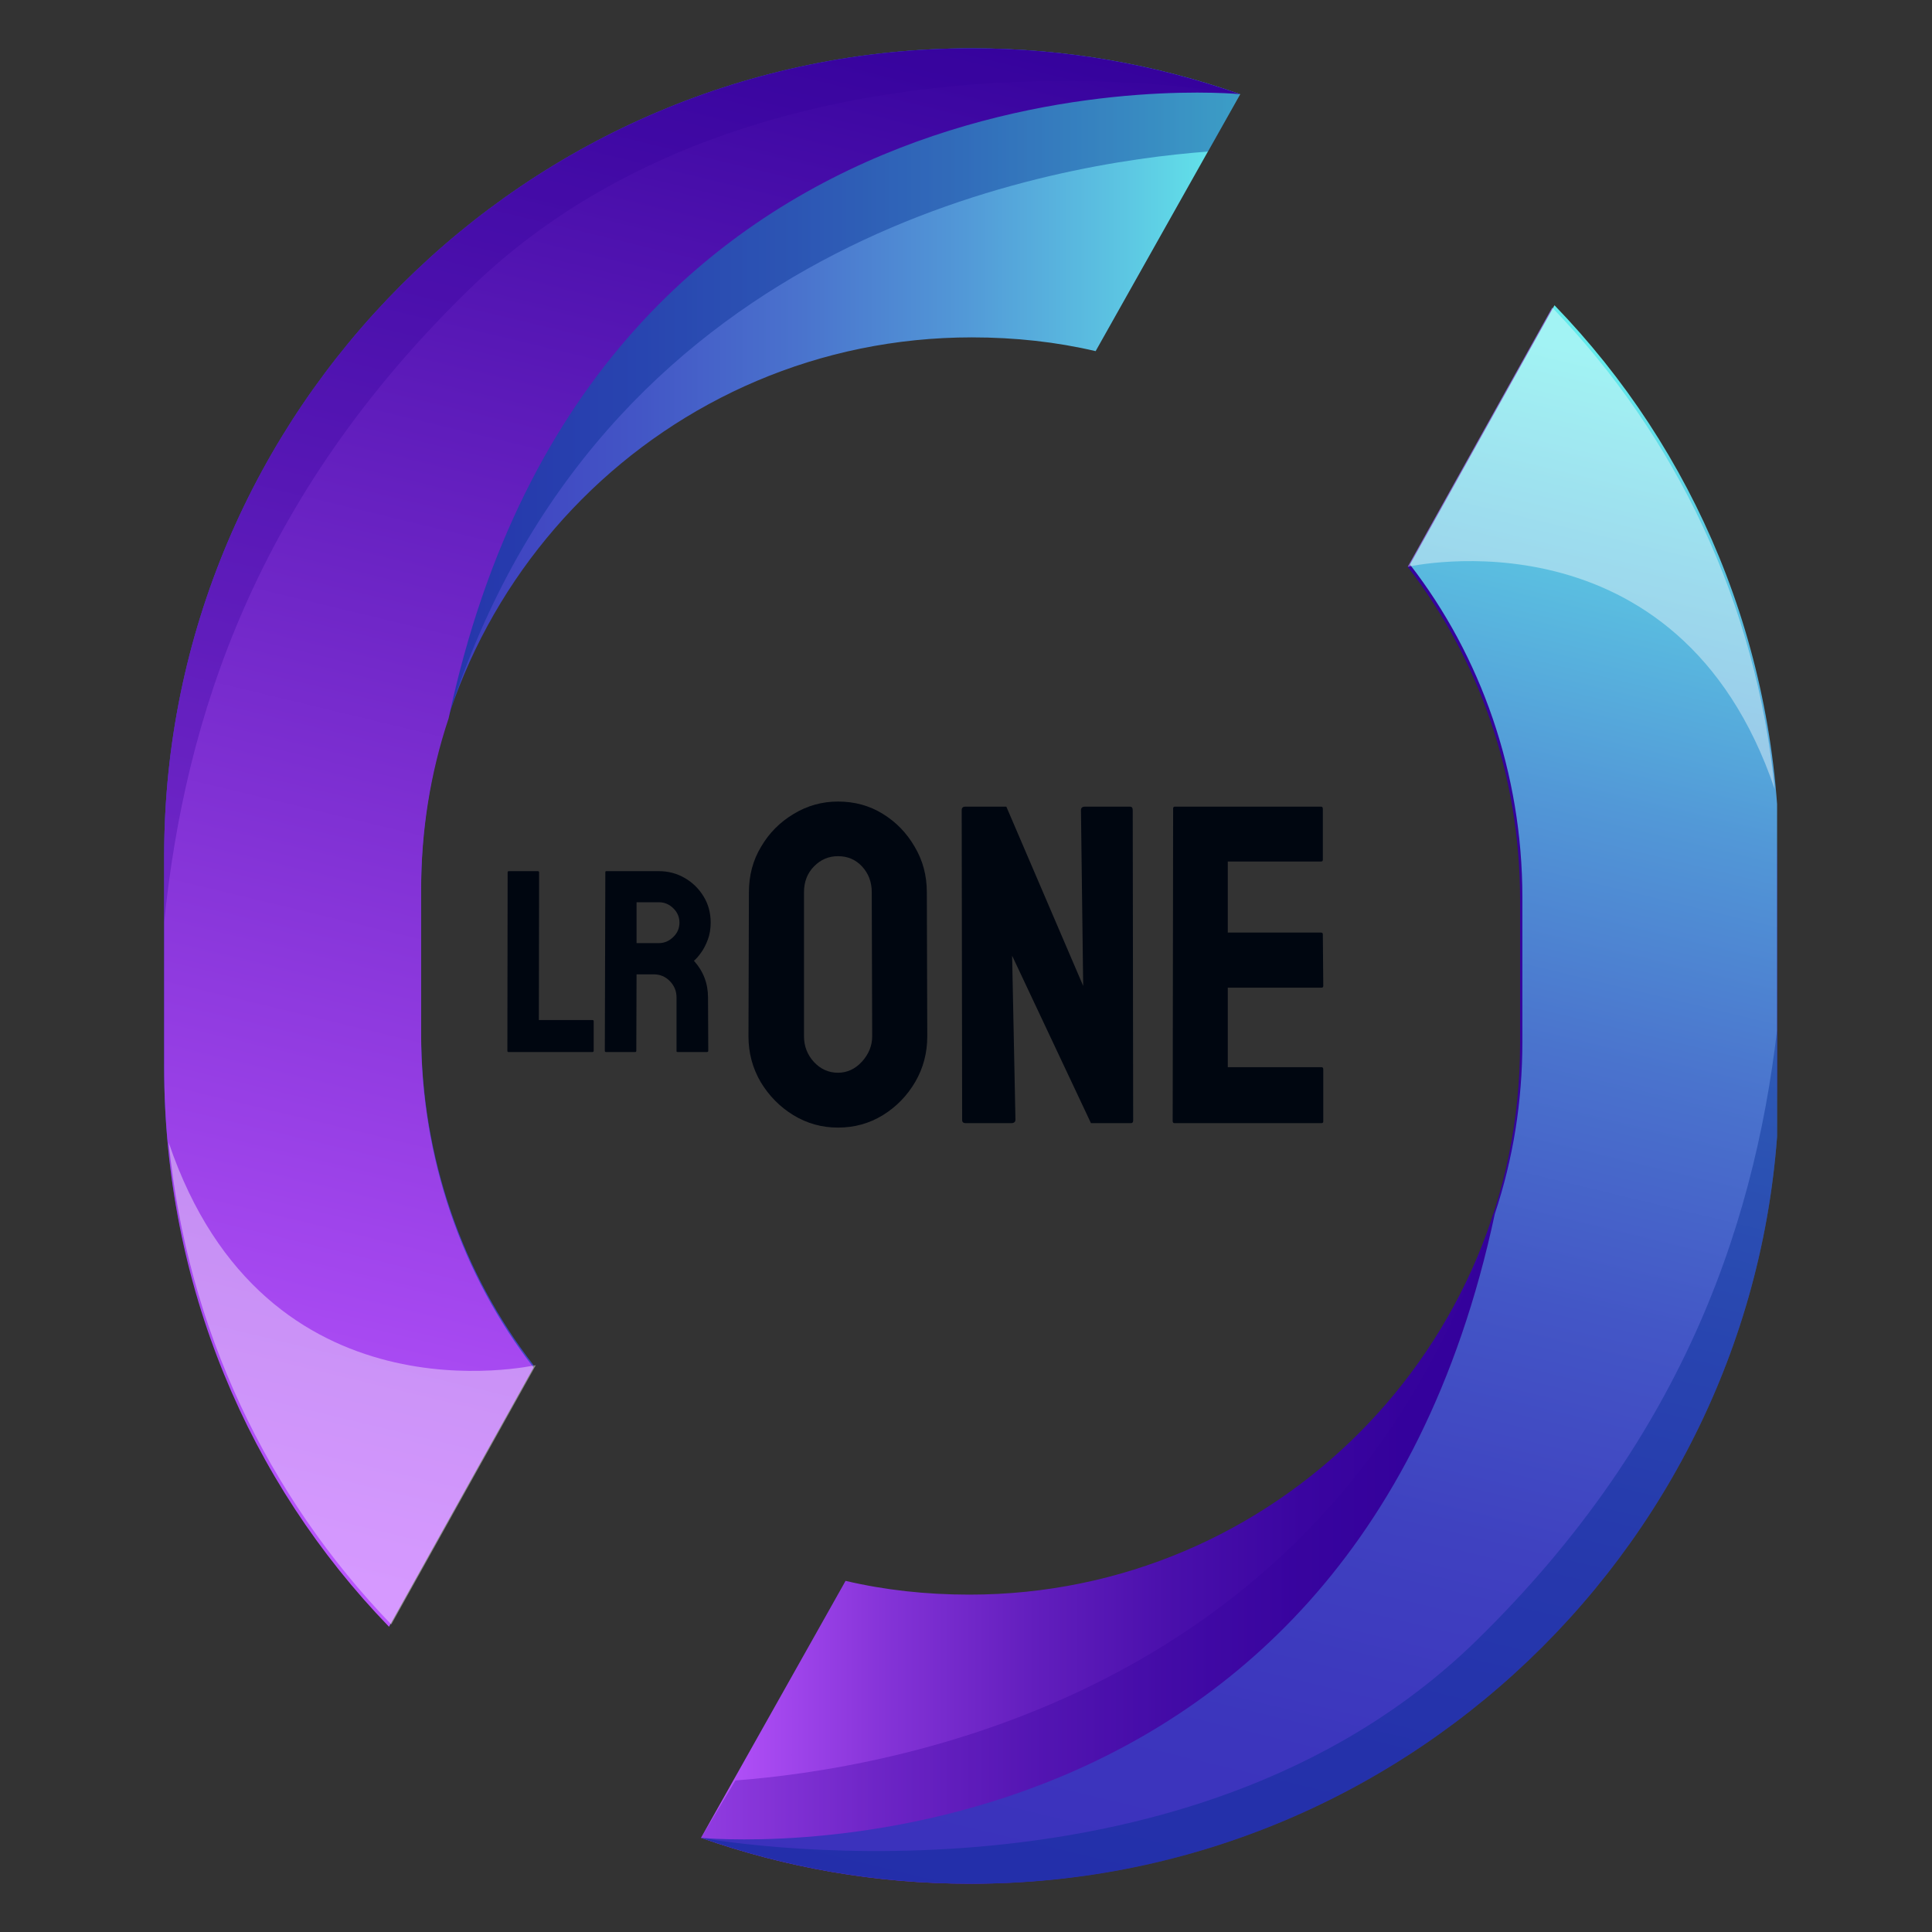 <svg width="200" height="200" viewBox="0 0 200 200" fill="none" xmlns="http://www.w3.org/2000/svg">
<rect x="0" y="0" width="200" height="200" fill="#333333" stroke="none"/>
<g clip-path="url(#clip0_3875_11425)">
<path d="M40.269 168.163L55.232 141.326C47.869 131.825 43.594 119.713 43.594 106.888V91.925C43.594 60.575 69.007 34.925 100.594 34.925C105.107 34.925 109.382 35.401 113.419 36.35L128.382 9.75C119.594 6.663 110.332 5 100.594 5C54.519 5 16.994 42.526 16.994 88.6V110.451C16.994 132.776 25.782 153.2 40.269 168.163Z" fill="url(#paint0_linear_3875_11425)"/>
<path opacity="0.4" d="M46.442 74.35C46.679 73.4 46.917 72.688 47.154 71.975C63.779 24 109.38 16.875 125.055 15.688L128.38 9.75C119.592 6.663 110.33 5 100.592 5C80.879 5 62.83 11.888 48.58 23.288C41.692 47.513 46.442 74.35 46.442 74.35Z" fill="#022C90"/>
<path d="M100.594 5C54.519 5 16.994 42.526 16.994 88.6V110.451C16.994 133.013 25.782 153.438 40.269 168.401L55.232 141.563C47.869 132.063 43.594 119.951 43.594 107.126V92.163C43.594 85.988 44.544 80.05 46.444 74.35C61.644 3.1 128.382 9.75 128.382 9.75C119.594 6.663 110.332 5 100.594 5Z" fill="url(#paint1_linear_3875_11425)"/>
<path opacity="0.3" d="M100.594 5C54.519 5 16.994 42.526 16.994 88.6V95.488C19.132 74.35 26.494 51.55 48.344 30.175C78.507 0.488 128.382 9.75 128.382 9.75C119.594 6.663 110.332 5 100.594 5Z" fill="#35029C"/>
<path opacity="0.4" d="M17.467 118.288C19.367 137.526 27.679 154.863 40.504 168.163L55.467 141.326C55.229 141.326 27.442 147.738 17.467 118.288Z" fill="white"/>
<path d="M160.683 31.837L145.72 58.675C153.083 68.175 157.358 80.287 157.358 93.112V108.075C157.358 139.425 131.945 165.075 100.358 165.075C95.845 165.075 91.57 164.6 87.533 163.65L72.57 190.25C81.358 193.337 90.62 195 100.358 195C146.433 195 183.958 157.475 183.958 111.4V89.55C183.958 67.225 175.17 46.8 160.683 31.837Z" fill="url(#paint2_linear_3875_11425)"/>
<path opacity="0.3" d="M154.508 125.651C154.27 126.601 154.033 127.313 153.795 128.026C137.17 176.001 91.57 183.126 76.133 184.313L72.57 190.251C81.358 193.338 90.62 195.001 100.358 195.001C120.07 195.001 138.12 188.113 152.37 176.713C159.258 152.488 154.508 125.651 154.508 125.651Z" fill="#35029C"/>
<path d="M100.595 195.001C146.67 195.001 184.195 157.476 184.195 111.401V89.551C184.195 66.989 175.408 46.564 160.92 31.601L145.958 58.439C153.32 67.939 157.595 80.051 157.595 92.876V107.839C157.595 114.014 156.645 119.951 154.745 125.651C139.545 196.901 72.57 190.251 72.57 190.251C81.358 193.339 90.62 195.001 100.595 195.001Z" fill="url(#paint3_linear_3875_11425)"/>
<path opacity="0.4" d="M100.595 195.001C146.67 195.001 184.195 157.476 184.195 111.401V104.514C182.058 125.651 174.695 148.451 152.845 169.826C122.445 199.514 72.57 190.251 72.57 190.251C81.358 193.339 90.62 195.001 100.595 195.001Z" fill="#022C90"/>
<path opacity="0.4" d="M183.723 81.713C181.823 62.476 173.51 45.138 160.685 31.838L145.723 58.676C145.723 58.676 173.748 52.263 183.723 81.713Z" fill="white"/>
<path d="M136.801 116.268H121.58C121.458 116.268 121.396 116.191 121.396 116.038L121.442 83.688C121.442 83.566 121.504 83.504 121.626 83.504H136.755C136.878 83.504 136.939 83.581 136.939 83.734V88.999C136.939 89.122 136.878 89.183 136.755 89.183H127.099V96.541H136.755C136.878 96.541 136.939 96.602 136.939 96.725L136.985 102.059C136.985 102.182 136.924 102.243 136.801 102.243H127.099V110.474H136.801C136.924 110.474 136.985 110.551 136.985 110.704V116.084C136.985 116.207 136.924 116.268 136.801 116.268Z" fill="#000610"/>
<path d="M104.682 116.268H99.969C99.723 116.268 99.601 116.161 99.601 115.946L99.555 83.872C99.555 83.627 99.677 83.504 99.923 83.504H104.176L112.131 102.059L111.901 83.872C111.901 83.627 112.039 83.504 112.315 83.504H116.983C117.167 83.504 117.259 83.627 117.259 83.872L117.305 115.992C117.305 116.176 117.228 116.268 117.075 116.268H112.936L104.774 98.932L105.119 115.9C105.119 116.146 104.973 116.268 104.682 116.268Z" fill="#000610"/>
<path d="M86.748 116.728C85.078 116.728 83.537 116.299 82.127 115.44C80.732 114.582 79.605 113.44 78.747 112.015C77.904 110.574 77.482 108.995 77.482 107.278L77.528 92.356C77.528 90.609 77.95 89.038 78.793 87.643C79.621 86.233 80.74 85.106 82.15 84.263C83.56 83.405 85.093 82.976 86.748 82.976C88.465 82.976 90.005 83.397 91.37 84.24C92.749 85.083 93.853 86.218 94.68 87.643C95.524 89.053 95.945 90.624 95.945 92.356L95.991 107.278C95.991 108.995 95.577 110.566 94.749 111.992C93.906 113.432 92.787 114.582 91.393 115.44C89.998 116.299 88.45 116.728 86.748 116.728ZM86.748 111.049C87.699 111.049 88.526 110.666 89.231 109.899C89.936 109.118 90.289 108.244 90.289 107.278L90.243 92.356C90.243 91.314 89.913 90.433 89.254 89.712C88.595 88.992 87.76 88.632 86.748 88.632C85.783 88.632 84.955 88.984 84.265 89.689C83.575 90.394 83.23 91.283 83.23 92.356V107.278C83.23 108.305 83.575 109.194 84.265 109.945C84.955 110.681 85.783 111.049 86.748 111.049Z" fill="#000610"/>
<path d="M65.764 108.904H62.716C62.646 108.904 62.611 108.86 62.611 108.773L62.664 90.287C62.664 90.217 62.699 90.182 62.769 90.182H68.208C69.18 90.182 70.074 90.419 70.888 90.892C71.703 91.365 72.351 92 72.833 92.797C73.323 93.594 73.569 94.496 73.569 95.503C73.569 96.16 73.468 96.756 73.266 97.29C73.065 97.824 72.829 98.275 72.557 98.643C72.294 99.011 72.053 99.283 71.834 99.458C72.807 100.535 73.293 101.801 73.293 103.255L73.319 108.773C73.319 108.86 73.275 108.904 73.188 108.904H70.14C70.07 108.904 70.034 108.878 70.034 108.825V103.255C70.034 102.607 69.807 102.046 69.351 101.573C68.896 101.1 68.335 100.864 67.67 100.864H65.896L65.87 108.773C65.87 108.86 65.835 108.904 65.764 108.904ZM68.208 93.401H65.896V97.632H68.208C68.76 97.632 69.251 97.426 69.68 97.014C70.118 96.602 70.337 96.099 70.337 95.503C70.337 94.934 70.126 94.443 69.706 94.032C69.286 93.611 68.786 93.401 68.208 93.401Z" fill="#000610"/>
<path d="M61.326 108.904H52.629C52.559 108.904 52.523 108.86 52.523 108.773L52.55 90.314C52.55 90.226 52.593 90.182 52.681 90.182H55.677C55.764 90.182 55.808 90.226 55.808 90.314L55.782 105.593H61.326C61.414 105.593 61.458 105.637 61.458 105.725V108.773C61.458 108.86 61.414 108.904 61.326 108.904Z" fill="#000610"/>
</g>
<defs>
<linearGradient id="paint0_linear_3875_11425" x1="128.376" y1="86.637" x2="16.994" y2="86.637" gradientUnits="userSpaceOnUse">
<stop stop-color="#64EBEC"/>
<stop offset="0.11" stop-color="#5CC5E2"/>
<stop offset="0.259" stop-color="#5298D7"/>
<stop offset="0.409" stop-color="#4A73CD"/>
<stop offset="0.558" stop-color="#4356C6"/>
<stop offset="0.706" stop-color="#3F41C0"/>
<stop offset="0.853" stop-color="#3C35BD"/>
<stop offset="0.995" stop-color="#3B31BC"/>
</linearGradient>
<linearGradient id="paint1_linear_3875_11425" x1="43.566" y1="164.884" x2="84.191" y2="-3.543" gradientUnits="userSpaceOnUse">
<stop stop-color="#BA55FF"/>
<stop offset="1" stop-color="#35029C"/>
</linearGradient>
<linearGradient id="paint2_linear_3875_11425" x1="72.686" y1="113.364" x2="184.069" y2="113.364" gradientUnits="userSpaceOnUse">
<stop stop-color="#BA55FF"/>
<stop offset="0.03" stop-color="#B04FF7"/>
<stop offset="0.172" stop-color="#8433D7"/>
<stop offset="0.309" stop-color="#621EBD"/>
<stop offset="0.439" stop-color="#490FAB"/>
<stop offset="0.557" stop-color="#3A05A0"/>
<stop offset="0.654" stop-color="#35029C"/>
</linearGradient>
<linearGradient id="paint3_linear_3875_11425" x1="157.497" y1="35.118" x2="116.871" y2="203.545" gradientUnits="userSpaceOnUse">
<stop stop-color="#64EBEC"/>
<stop offset="0.11" stop-color="#5CC5E2"/>
<stop offset="0.259" stop-color="#5298D7"/>
<stop offset="0.409" stop-color="#4A73CD"/>
<stop offset="0.558" stop-color="#4356C6"/>
<stop offset="0.706" stop-color="#3F41C0"/>
<stop offset="0.853" stop-color="#3C35BD"/>
<stop offset="0.995" stop-color="#3B31BC"/>
</linearGradient>
<clipPath id="clip0_3875_11425">
<rect width="166.963" height="190" fill="white" transform="translate(17 5)"/>
</clipPath>
</defs>
</svg>

